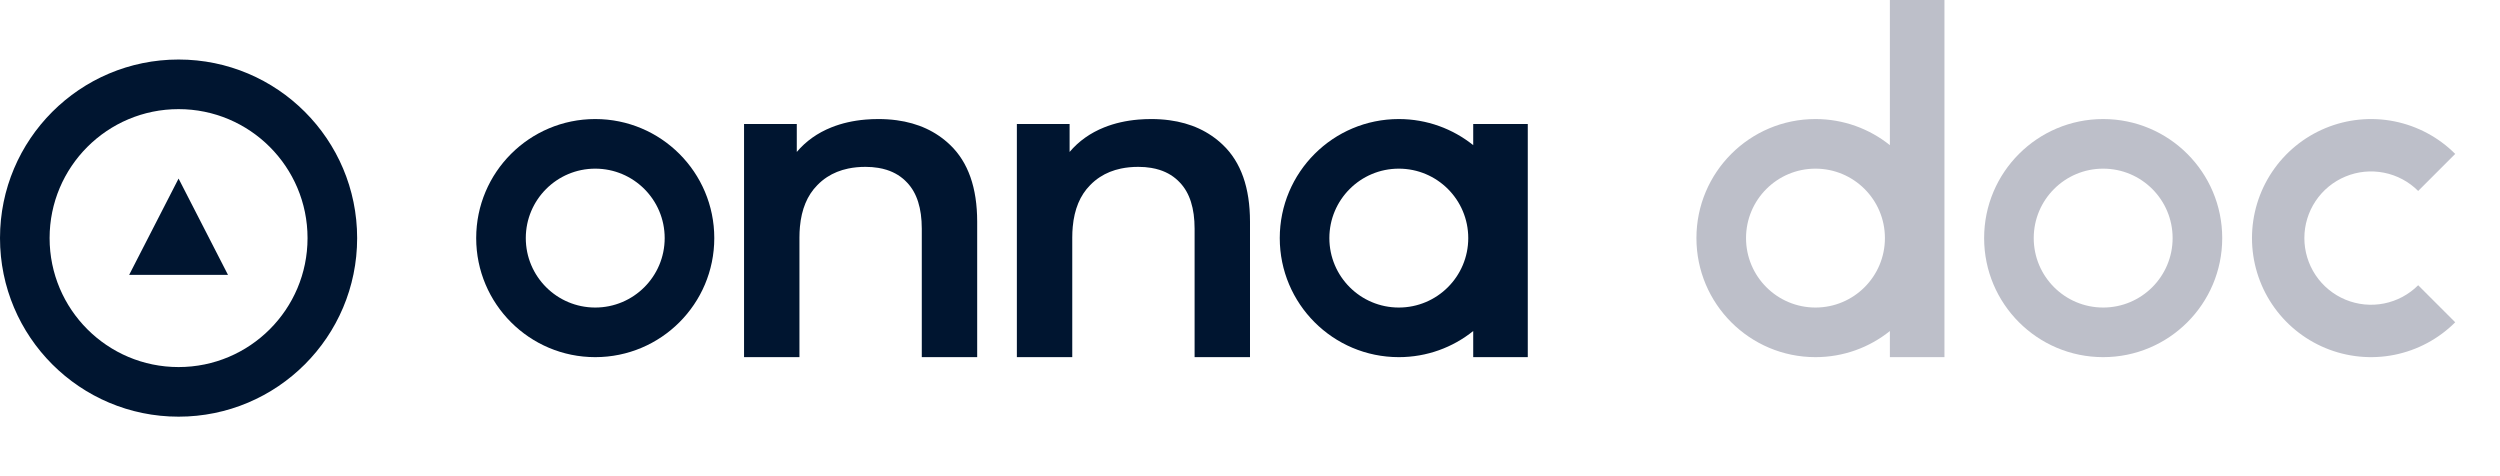 <svg width="126" height="24" viewBox="0 0 126 24" fill="none" xmlns="http://www.w3.org/2000/svg">
<path fill-rule="evenodd" clip-rule="evenodd" d="M74 12C74 13.933 72.433 15.5 70.5 15.5C68.567 15.5 67 13.933 67 12C67 10.067 68.567 8.5 70.5 8.5C72.433 8.5 74 10.067 74 12ZM74.25 16.684C73.223 17.508 71.919 18 70.5 18C67.186 18 64.5 15.314 64.5 12C64.5 8.686 67.186 6 70.5 6C71.919 6 73.223 6.493 74.25 7.316V6.25H77V18H74.25V16.684Z" fill="#001530"/>
<path fill-rule="evenodd" clip-rule="evenodd" d="M37.5 6.25V18H40.292V11.97C40.292 11.783 40.3 11.604 40.316 11.431C40.397 10.543 40.687 9.845 41.186 9.339C41.338 9.18 41.505 9.042 41.685 8.925C41.997 8.721 42.352 8.578 42.748 8.495C43.019 8.438 43.31 8.41 43.621 8.41C43.85 8.41 44.066 8.427 44.269 8.461C44.416 8.485 44.556 8.519 44.689 8.561C45.099 8.691 45.443 8.906 45.721 9.206C46.212 9.722 46.458 10.496 46.458 11.528V18H49.25V11.174C49.25 9.464 48.796 8.174 47.887 7.305C47.173 6.621 46.276 6.206 45.194 6.06C44.899 6.02 44.591 6 44.269 6C44.047 6 43.831 6.009 43.621 6.027C43.31 6.053 43.013 6.099 42.727 6.164C42.439 6.229 42.164 6.315 41.901 6.42C41.201 6.7 40.62 7.113 40.158 7.658V6.25H37.5Z" fill="#001530"/>
<path fill-rule="evenodd" clip-rule="evenodd" d="M51.25 6.25V18H54.042V11.97C54.042 11.783 54.05 11.604 54.066 11.431C54.147 10.543 54.437 9.845 54.936 9.339C55.088 9.18 55.255 9.042 55.435 8.925C55.747 8.721 56.102 8.578 56.498 8.495C56.769 8.438 57.06 8.41 57.371 8.41C57.6 8.41 57.816 8.427 58.019 8.461C58.166 8.485 58.306 8.519 58.439 8.561C58.849 8.691 59.193 8.906 59.471 9.206C59.962 9.722 60.208 10.496 60.208 11.528V18H63V11.174C63 9.464 62.546 8.174 61.637 7.305C60.923 6.621 60.026 6.206 58.944 6.06C58.649 6.02 58.341 6 58.019 6C57.797 6 57.581 6.009 57.371 6.027C57.06 6.053 56.763 6.099 56.477 6.164C56.189 6.229 55.914 6.315 55.651 6.42C54.951 6.7 54.37 7.113 53.908 7.658V6.25H51.25Z" fill="#001530"/>
<path fill-rule="evenodd" clip-rule="evenodd" d="M30 15.5C31.933 15.5 33.5 13.933 33.5 12C33.5 10.067 31.933 8.5 30 8.5C28.067 8.5 26.5 10.067 26.5 12C26.5 13.933 28.067 15.5 30 15.5ZM30 18C33.314 18 36 15.314 36 12C36 8.686 33.314 6 30 6C26.686 6 24 8.686 24 12C24 15.314 26.686 18 30 18Z" fill="#001530"/>
<path fill-rule="evenodd" clip-rule="evenodd" d="M15.5 12C15.5 15.59 12.59 18.5 9 18.5C5.41 18.5 2.5 15.59 2.5 12C2.5 8.41 5.41 5.5 9 5.5C12.59 5.5 15.5 8.41 15.5 12ZM18 12C18 16.971 13.971 21 9 21C4.029 21 0 16.971 0 12C0 7.029 4.029 3 9 3C13.971 3 18 7.029 18 12ZM11.49 13.852L9 9L6.51 13.852H11.49Z" fill="#001530"/>
<path fill-rule="evenodd" clip-rule="evenodd" d="M106 15.5C107.933 15.5 109.5 13.933 109.5 12C109.5 10.067 107.933 8.5 106 8.5C104.067 8.5 102.5 10.067 102.5 12C102.5 13.933 104.067 15.5 106 15.5ZM106 18C109.314 18 112 15.314 112 12C112 8.686 109.314 6 106 6C102.686 6 100 8.686 100 12C100 15.314 102.686 18 106 18Z" fill="#BDBFC9"/>
<path fill-rule="evenodd" clip-rule="evenodd" d="M98 0H95.25V7.316C94.223 6.493 92.919 6 91.5 6C88.186 6 85.5 8.686 85.5 12C85.5 15.314 88.186 18 91.5 18C92.919 18 94.223 17.508 95.25 16.684V18H98V0ZM95 12C95 13.933 93.433 15.5 91.5 15.5C89.567 15.5 88 13.933 88 12C88 10.067 89.567 8.5 91.5 8.5C93.433 8.5 95 10.067 95 12Z" fill="#BDBFC9"/>
<path d="M123.743 7.757C122.904 6.918 121.834 6.347 120.671 6.115C119.507 5.884 118.3 6.003 117.204 6.457C116.108 6.911 115.17 7.68 114.511 8.667C113.852 9.653 113.5 10.813 113.5 12C113.5 13.187 113.852 14.347 114.511 15.333C115.17 16.32 116.108 17.089 117.204 17.543C118.3 17.997 119.507 18.116 120.671 17.885C121.834 17.653 122.904 17.082 123.743 16.243L121.876 14.376C121.406 14.846 120.807 15.166 120.156 15.295C119.504 15.425 118.828 15.358 118.214 15.104C117.6 14.85 117.075 14.419 116.706 13.867C116.337 13.314 116.14 12.665 116.14 12C116.14 11.335 116.337 10.686 116.706 10.133C117.075 9.581 117.6 9.15 118.214 8.896C118.828 8.641 119.504 8.575 120.156 8.705C120.807 8.834 121.406 9.154 121.876 9.624L123.743 7.757Z" fill="#BDBFC9"/>
</svg>
